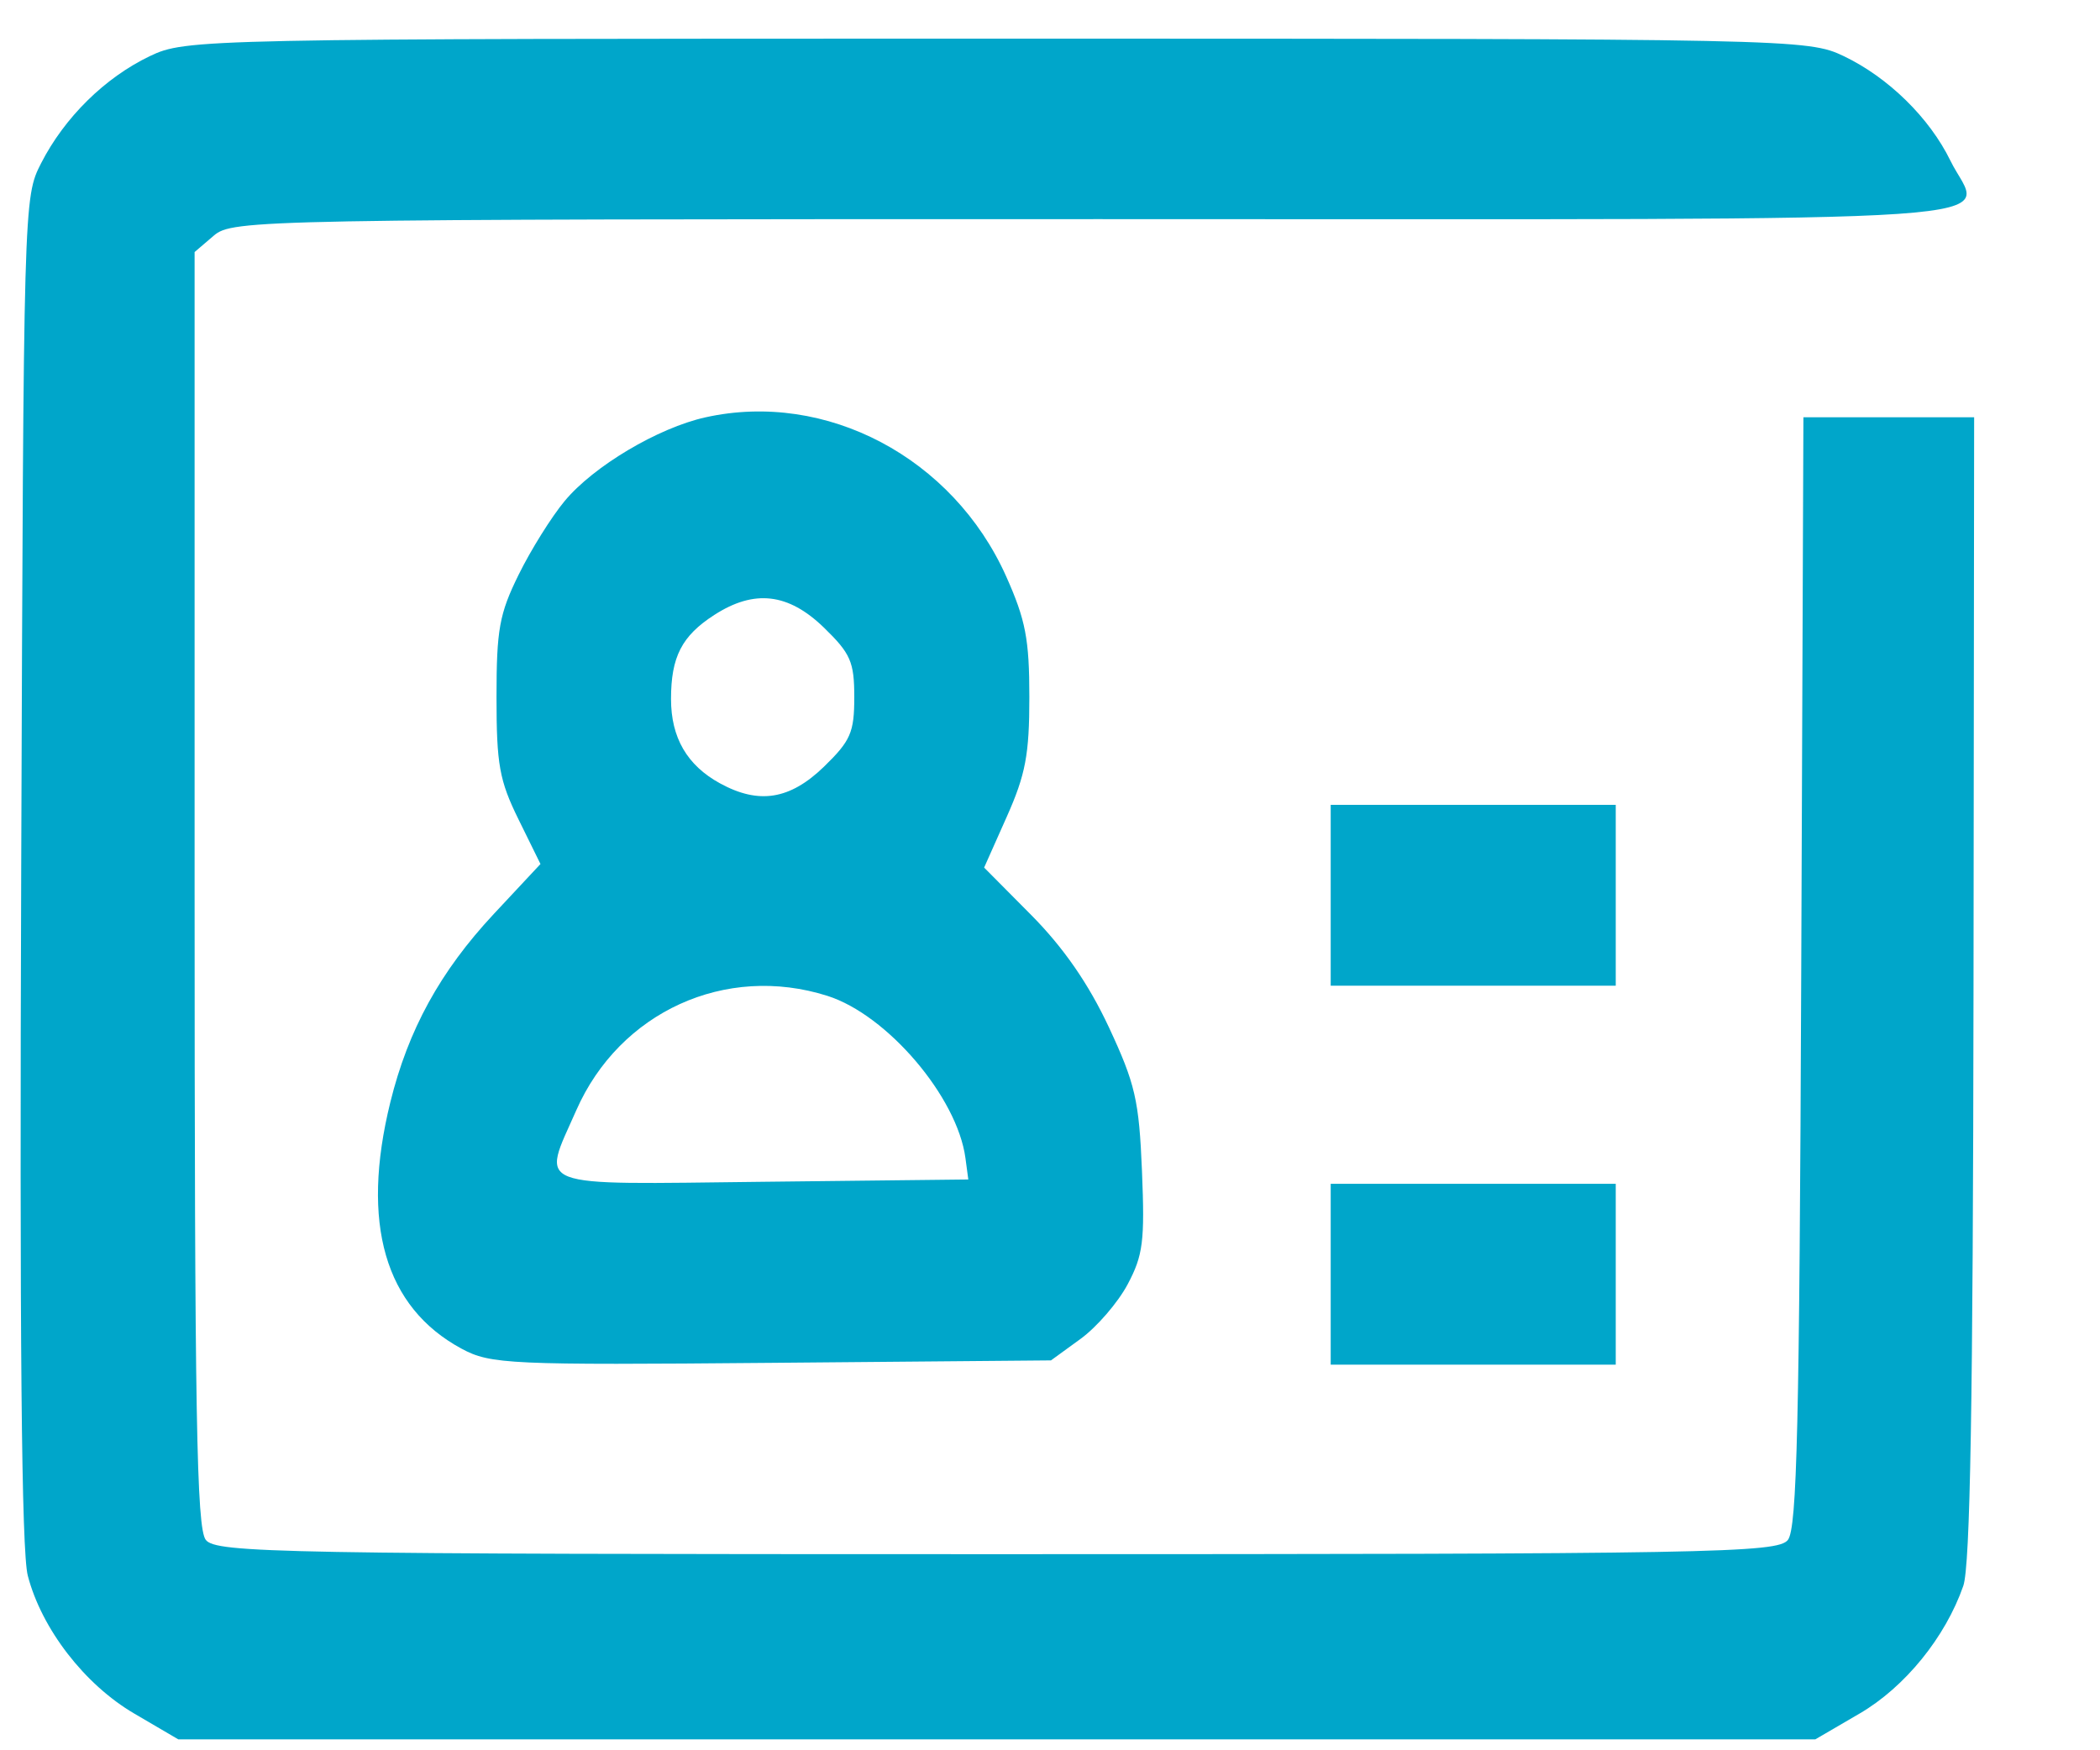 <svg width="30" height="25" viewBox="0 0 30 25" fill="none" xmlns="http://www.w3.org/2000/svg">
<path fill-rule="evenodd" clip-rule="evenodd" d="M2.14 0.802C1.499 1.109 0.923 1.676 0.588 2.33C0.337 2.821 0.337 2.849 0.303 12.418C0.279 19.134 0.307 22.162 0.397 22.506C0.595 23.266 1.208 24.06 1.917 24.475L2.547 24.844H14.24H25.933L26.566 24.475C27.214 24.097 27.791 23.386 28.047 22.652C28.146 22.368 28.186 20.023 28.193 14.11L28.202 5.96H26.983H25.763L25.732 13.876C25.706 20.368 25.672 21.829 25.541 21.996C25.394 22.182 24.46 22.199 14.24 22.199C4.019 22.199 3.086 22.182 2.94 21.995C2.808 21.827 2.78 20.225 2.78 12.696V3.6L3.055 3.365C3.321 3.137 3.693 3.13 15.707 3.13C29.464 3.13 28.309 3.209 27.863 2.295C27.564 1.683 26.977 1.107 26.34 0.802C25.825 0.556 25.633 0.552 14.24 0.552C2.847 0.552 2.655 0.556 2.14 0.802ZM10.078 5.961C9.401 6.111 8.479 6.659 8.066 7.157C7.878 7.383 7.582 7.857 7.409 8.209C7.133 8.768 7.093 8.993 7.093 9.958C7.093 10.921 7.134 11.148 7.407 11.703L7.721 12.341L7.053 13.056C6.288 13.876 5.832 14.707 5.576 15.744C5.15 17.474 5.497 18.672 6.594 19.264C7.008 19.487 7.274 19.499 11.024 19.466L15.014 19.431L15.435 19.125C15.667 18.957 15.97 18.606 16.109 18.345C16.33 17.93 16.355 17.728 16.314 16.727C16.272 15.713 16.218 15.481 15.84 14.67C15.55 14.051 15.194 13.537 14.736 13.074L14.059 12.392L14.382 11.667C14.651 11.064 14.705 10.777 14.705 9.958C14.705 9.131 14.652 8.855 14.374 8.233C13.615 6.537 11.803 5.578 10.078 5.961ZM11.77 8.964C12.152 9.335 12.204 9.454 12.204 9.958C12.204 10.462 12.152 10.581 11.77 10.952C11.284 11.422 10.841 11.493 10.286 11.189C9.816 10.932 9.586 10.537 9.586 9.984C9.586 9.382 9.74 9.082 10.205 8.783C10.776 8.415 11.261 8.471 11.77 8.964ZM19.01 12.787V14.079H21.046H23.082V12.787V11.496H21.046H19.01V12.787ZM11.819 14.224C12.675 14.495 13.675 15.669 13.792 16.541L13.833 16.847L10.895 16.88C7.552 16.918 7.735 16.988 8.233 15.858C8.852 14.453 10.365 13.763 11.819 14.224ZM19.01 18.201V19.492H21.046H23.082V18.201V16.909H21.046H19.01V18.201Z" fill="#00A6CA"/>
</svg>
